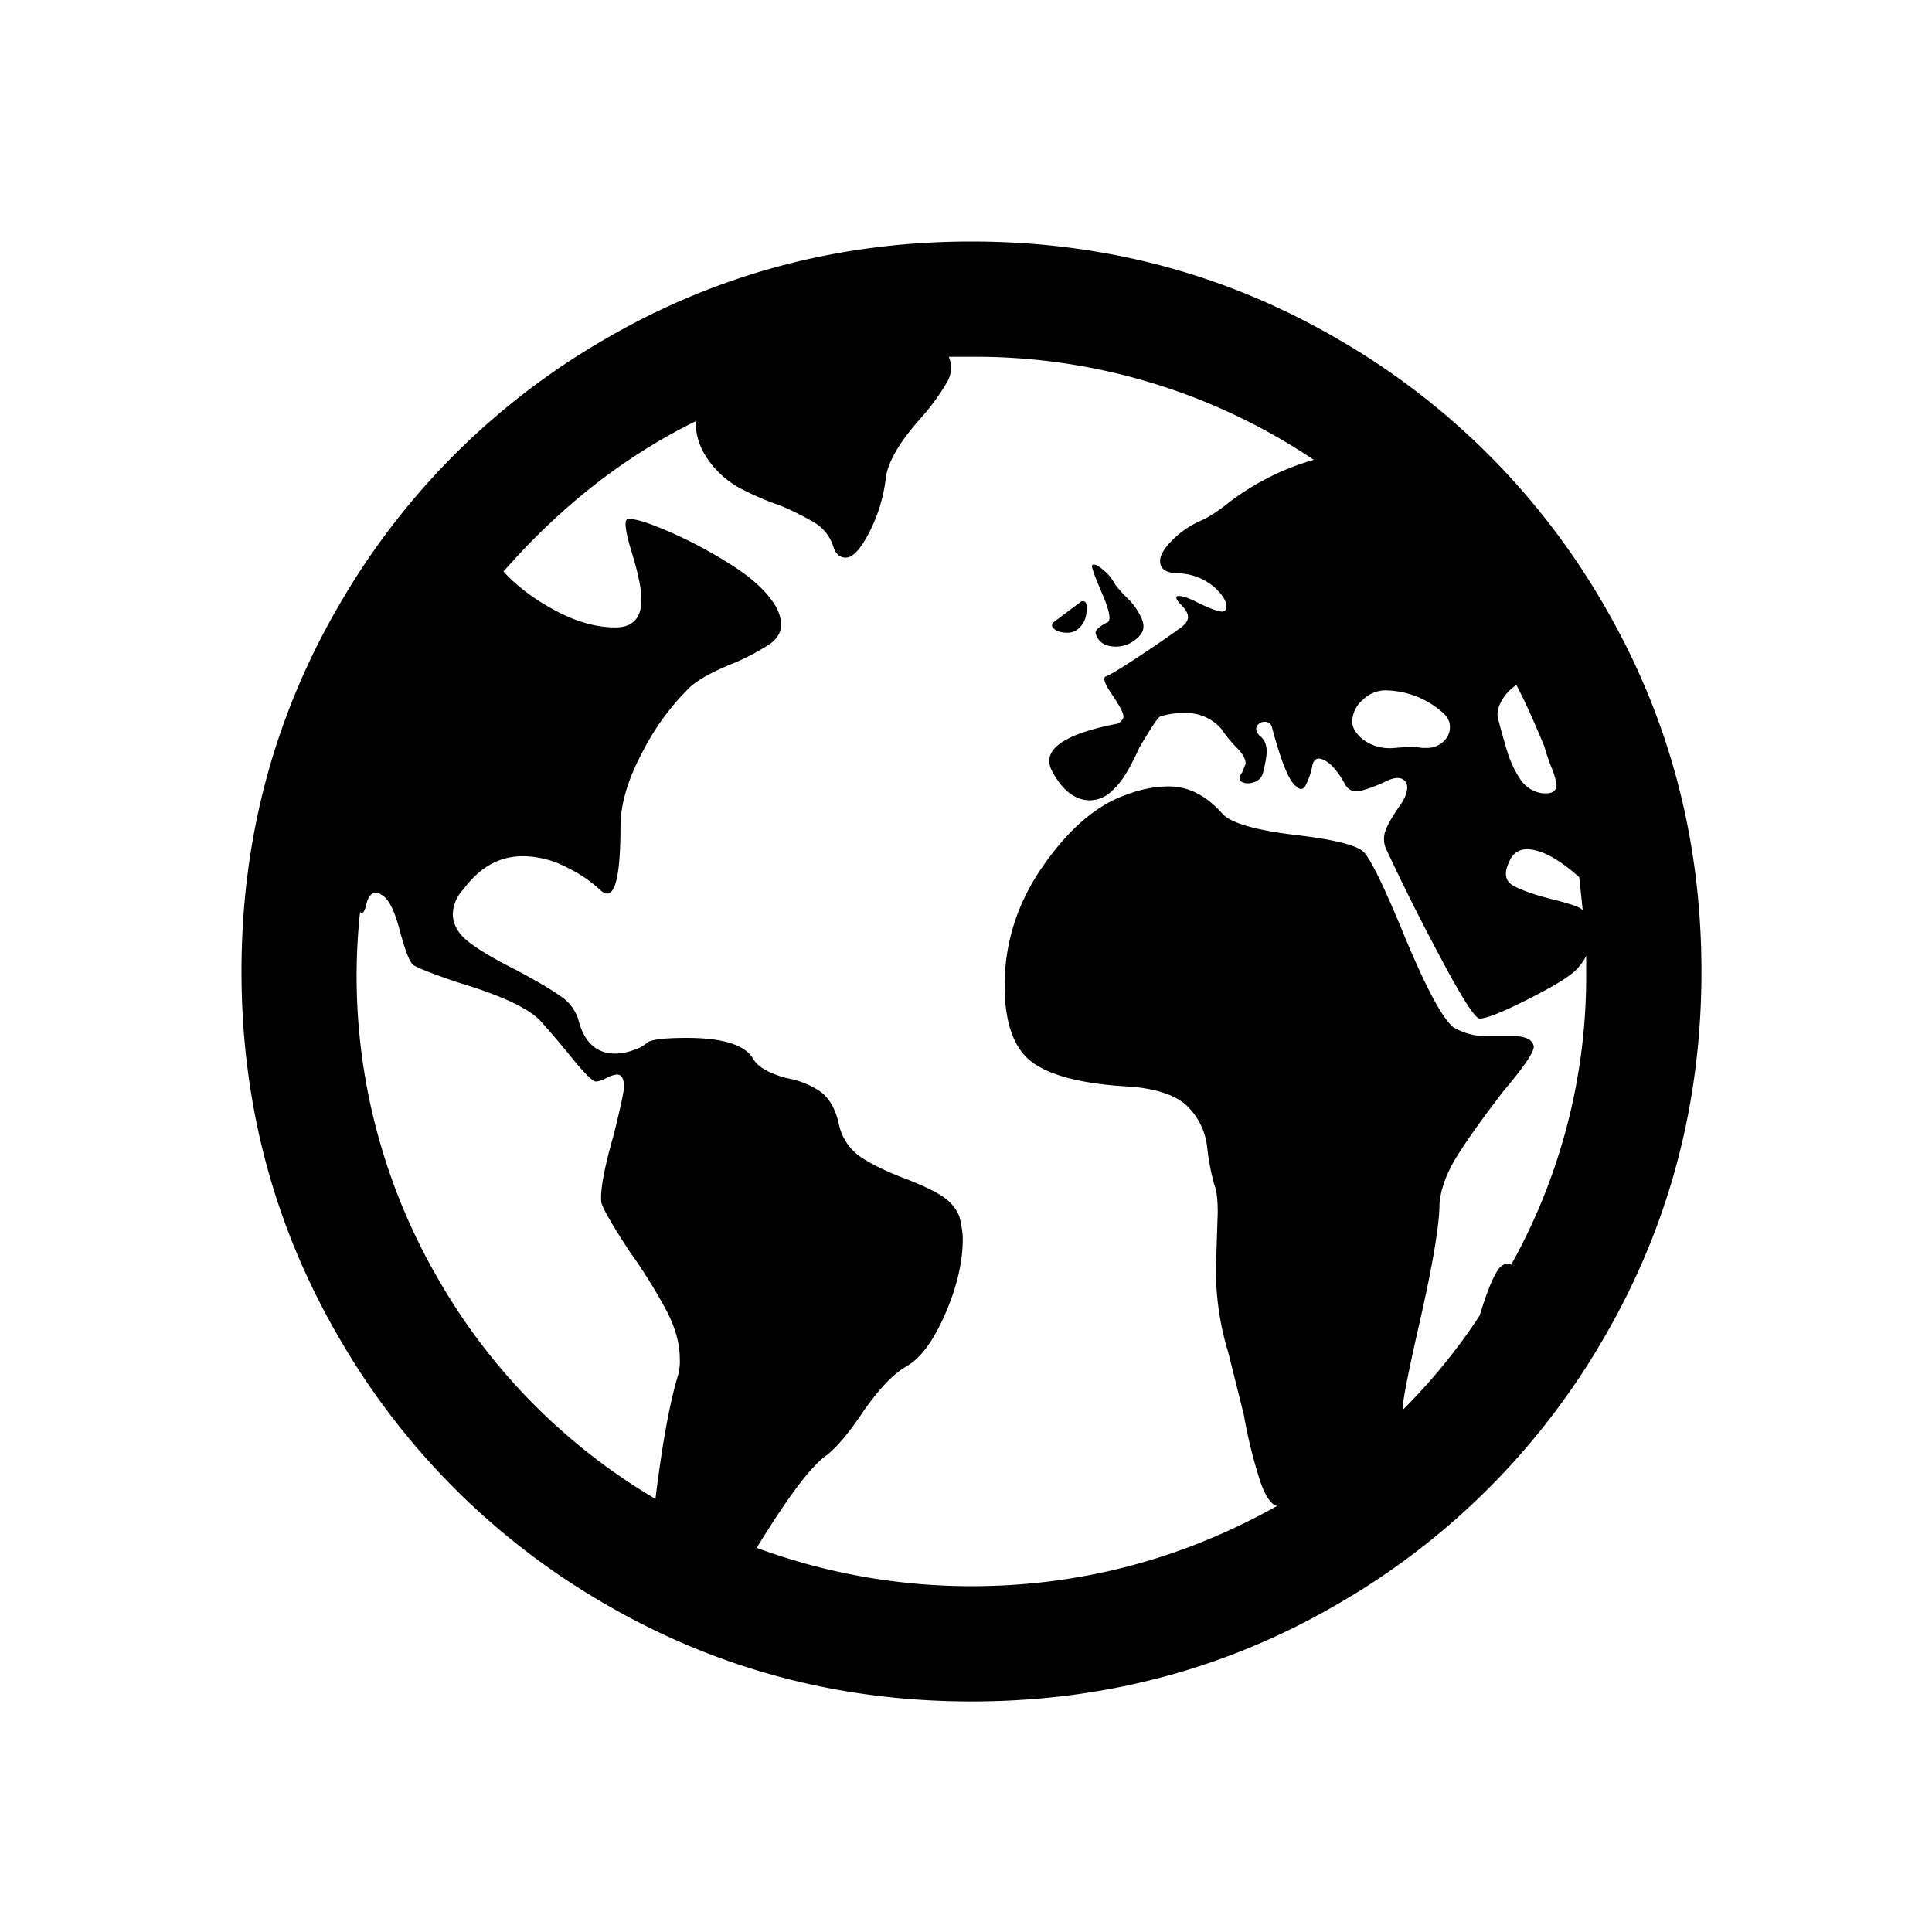 <svg viewBox="0 0 24 24" fill="none" xmlns="http://www.w3.org/2000/svg"><path fill-rule="evenodd" clip-rule="evenodd" d="M12.068 3c1.649 0 3.168.405 4.556 1.215a9.014 9.014 0 0 1 3.298 3.297c.81 1.389 1.214 2.907 1.214 4.556s-.405 3.168-1.214 4.556a9.014 9.014 0 0 1-3.298 3.298c-1.388.81-2.907 1.214-4.556 1.214s-3.167-.405-4.556-1.214a9.014 9.014 0 0 1-3.297-3.298C3.405 15.236 3 13.717 3 12.068s.405-3.167 1.215-4.556a9.014 9.014 0 0 1 3.297-3.297C8.901 3.405 10.42 3 12.068 3Zm-.282 1.432a.349.349 0 0 1-.021.314 2.73 2.73 0 0 1-.304.423c-.275.304-.427.557-.456.76a1.98 1.98 0 0 1-.206.683c-.108.21-.206.315-.293.315-.072 0-.123-.044-.152-.13a.535.535 0 0 0-.217-.293 3.271 3.271 0 0 0-.455-.228 3.41 3.41 0 0 1-.5-.217 1.169 1.169 0 0 1-.4-.369.823.823 0 0 1-.142-.456C7.758 5.668 6.963 6.29 6.254 7.1c.174.188.39.35.651.488.26.138.506.206.738.206.217 0 .325-.115.325-.347 0-.13-.04-.325-.12-.585-.079-.26-.097-.398-.054-.413.073-.014.243.037.51.152.268.116.532.257.792.423.26.167.441.337.542.51a.51.51 0 0 1 .066.217c0 .101-.047.184-.142.25a2.963 2.963 0 0 1-.423.227c-.26.102-.448.203-.564.304a3.08 3.08 0 0 0-.596.814c-.181.34-.271.647-.271.922 0 .694-.087.954-.26.78a1.658 1.658 0 0 0-.402-.27 1.187 1.187 0 0 0-.553-.142c-.29 0-.535.138-.738.413a.468.468 0 0 0-.13.303c0 .13.065.246.195.347.13.102.326.217.586.348.246.13.43.238.553.325a.534.534 0 0 1 .228.304c.072.274.224.412.456.412a.667.667 0 0 0 .227-.044.463.463 0 0 0 .163-.086c.043-.044.21-.065.499-.065.448 0 .723.086.824.26.058.101.196.18.413.239.159.029.296.083.412.162.116.08.195.214.238.402a.657.657 0 0 0 .282.423c.145.094.333.184.564.27.188.073.333.142.434.207a.553.553 0 0 1 .217.25c.03.115.044.21.044.281 0 .29-.073.6-.217.933-.145.333-.304.55-.478.651-.159.087-.34.275-.542.564-.173.26-.325.441-.455.543-.189.13-.478.513-.868 1.15a7.694 7.694 0 0 0 2.668.476c1.345 0 2.61-.332 3.797-.997-.073-.015-.141-.113-.206-.293a6.033 6.033 0 0 1-.207-.836l-.195-.78a3.496 3.496 0 0 1-.152-1.063l.022-.673c0-.16-.014-.275-.043-.347a2.824 2.824 0 0 1-.087-.456.845.845 0 0 0-.25-.52c-.137-.13-.365-.21-.683-.239-.579-.029-.987-.127-1.226-.293-.238-.166-.358-.488-.358-.965 0-.535.16-1.03.478-1.486.318-.456.658-.749 1.02-.879.187-.072.368-.108.542-.108.245 0 .47.115.672.347.116.115.427.202.933.26.477.058.752.13.824.217.087.101.239.412.456.933.29.709.506 1.12.65 1.236a.805.805 0 0 0 .435.109h.303c.16 0 .246.043.26.13 0 .072-.122.253-.368.542-.246.319-.438.586-.575.803-.137.217-.213.42-.228.607 0 .275-.094.818-.282 1.628-.116.52-.173.817-.173.889v.043c.361-.361.68-.752.954-1.171.101-.333.188-.535.26-.607.058-.044.102-.051.13-.022a7.35 7.35 0 0 0 .933-3.645v-.195a.504.504 0 0 1-.086.13c-.058.087-.257.217-.597.39-.34.174-.553.26-.64.26-.058 0-.228-.267-.51-.802a25.901 25.901 0 0 1-.64-1.28.306.306 0 0 1-.021-.25c.029-.079.087-.18.173-.303.087-.123.116-.22.087-.293-.043-.072-.127-.08-.25-.021a1.784 1.784 0 0 1-.314.119c-.087.022-.152-.004-.195-.076-.087-.16-.174-.26-.26-.304-.087-.043-.138-.014-.152.087a.843.843 0 0 1-.087.239c-.03.043-.065.043-.109 0-.087-.058-.188-.304-.303-.738-.015-.043-.044-.065-.087-.065a.107.107 0 0 0-.098.054c-.021.036-.01.076.033.12.058.043.087.108.087.195 0 .058-.015.144-.044.26a.164.164 0 0 1-.108.12c-.058.021-.109.021-.152 0-.044-.022-.044-.062 0-.12l.043-.108c0-.058-.036-.123-.108-.196a1.558 1.558 0 0 1-.195-.238.58.58 0 0 0-.456-.196.96.96 0 0 0-.304.044c-.029.014-.115.144-.26.39-.116.26-.224.434-.326.521a.394.394 0 0 1-.282.13c-.188 0-.347-.123-.477-.369-.13-.26.145-.455.824-.585.044-.03.066-.058.066-.087 0-.044-.047-.134-.141-.271-.094-.138-.12-.214-.076-.228.043-.015.17-.09.38-.228.209-.137.393-.264.553-.38.057-.043.086-.086.086-.13 0-.043-.029-.094-.086-.152-.058-.057-.073-.094-.044-.108h.022c.043 0 .115.025.217.076.101.05.188.087.26.108.072.022.108.004.108-.054 0-.072-.054-.155-.162-.25a.718.718 0 0 0-.423-.162c-.16 0-.239-.05-.239-.152 0-.072.05-.159.152-.26.101-.102.217-.181.347-.239.101-.043.224-.123.369-.239a3.184 3.184 0 0 1 1.041-.52 7.534 7.534 0 0 0-4.252-1.28h-.282Zm1.8 2.581c.03 0 .073.026.13.076a.529.529 0 0 1 .131.163c.029.043.083.105.163.184a.78.78 0 0 1 .173.25c.037.087.026.159-.032.217a.394.394 0 0 1-.282.13c-.145 0-.232-.058-.26-.173 0-.015.01-.033.032-.055a.488.488 0 0 1 .12-.076c.043-.029.021-.144-.066-.347-.087-.202-.13-.318-.13-.347 0-.014.007-.022.022-.022Zm-.13.456c.03 0 .044.029.044.087 0 .101-.029.18-.087.238a.208.208 0 0 1-.152.066c-.072 0-.126-.015-.162-.044-.037-.029-.04-.058-.011-.087l.347-.26h.022Zm5.38 1.041a.56.56 0 0 0-.194.217c-.044.087-.051.167-.022.239.014.058.043.163.087.314.043.152.1.283.173.391a.39.39 0 0 0 .282.184h.044c.086 0 .13-.036.13-.108a.927.927 0 0 0-.065-.217 2.643 2.643 0 0 1-.087-.26c-.145-.347-.26-.6-.347-.76Zm-1.626.065a.41.41 0 0 0-.282.12.36.36 0 0 0-.13.27c0 .073.043.146.13.218.115.087.25.123.401.108.152-.014.264-.014.336 0h.065a.289.289 0 0 0 .196-.076.236.236 0 0 0 .086-.184c0-.072-.036-.137-.108-.195a1.092 1.092 0 0 0-.694-.26Zm1.54 2.126c-.072.145-.054.246.054.304.109.058.264.112.467.163.202.05.325.09.369.12l.021.02-.043-.411c-.26-.232-.477-.347-.651-.347-.101 0-.174.05-.217.151Zm-14.08.39c-.057 0-.097.048-.119.142-.022.094-.047.127-.076.098v-.022a7.483 7.483 0 0 0 .955 4.556 7.507 7.507 0 0 0 2.712 2.755c.086-.694.18-1.208.282-1.54a.657.657 0 0 0 .021-.196c0-.188-.054-.387-.162-.596a6.808 6.808 0 0 0-.467-.749c-.217-.332-.333-.535-.347-.607-.014-.145.036-.42.152-.825.087-.347.13-.55.13-.607 0-.101-.029-.152-.087-.152a.334.334 0 0 0-.13.043.332.332 0 0 1-.13.044c-.043 0-.152-.109-.325-.325a13.84 13.84 0 0 0-.37-.434c-.158-.16-.505-.319-1.04-.478-.333-.115-.514-.188-.543-.217-.043-.043-.098-.188-.163-.434-.065-.245-.14-.39-.227-.433-.015-.015-.037-.022-.066-.022Z" fill="currentColor"/></svg>